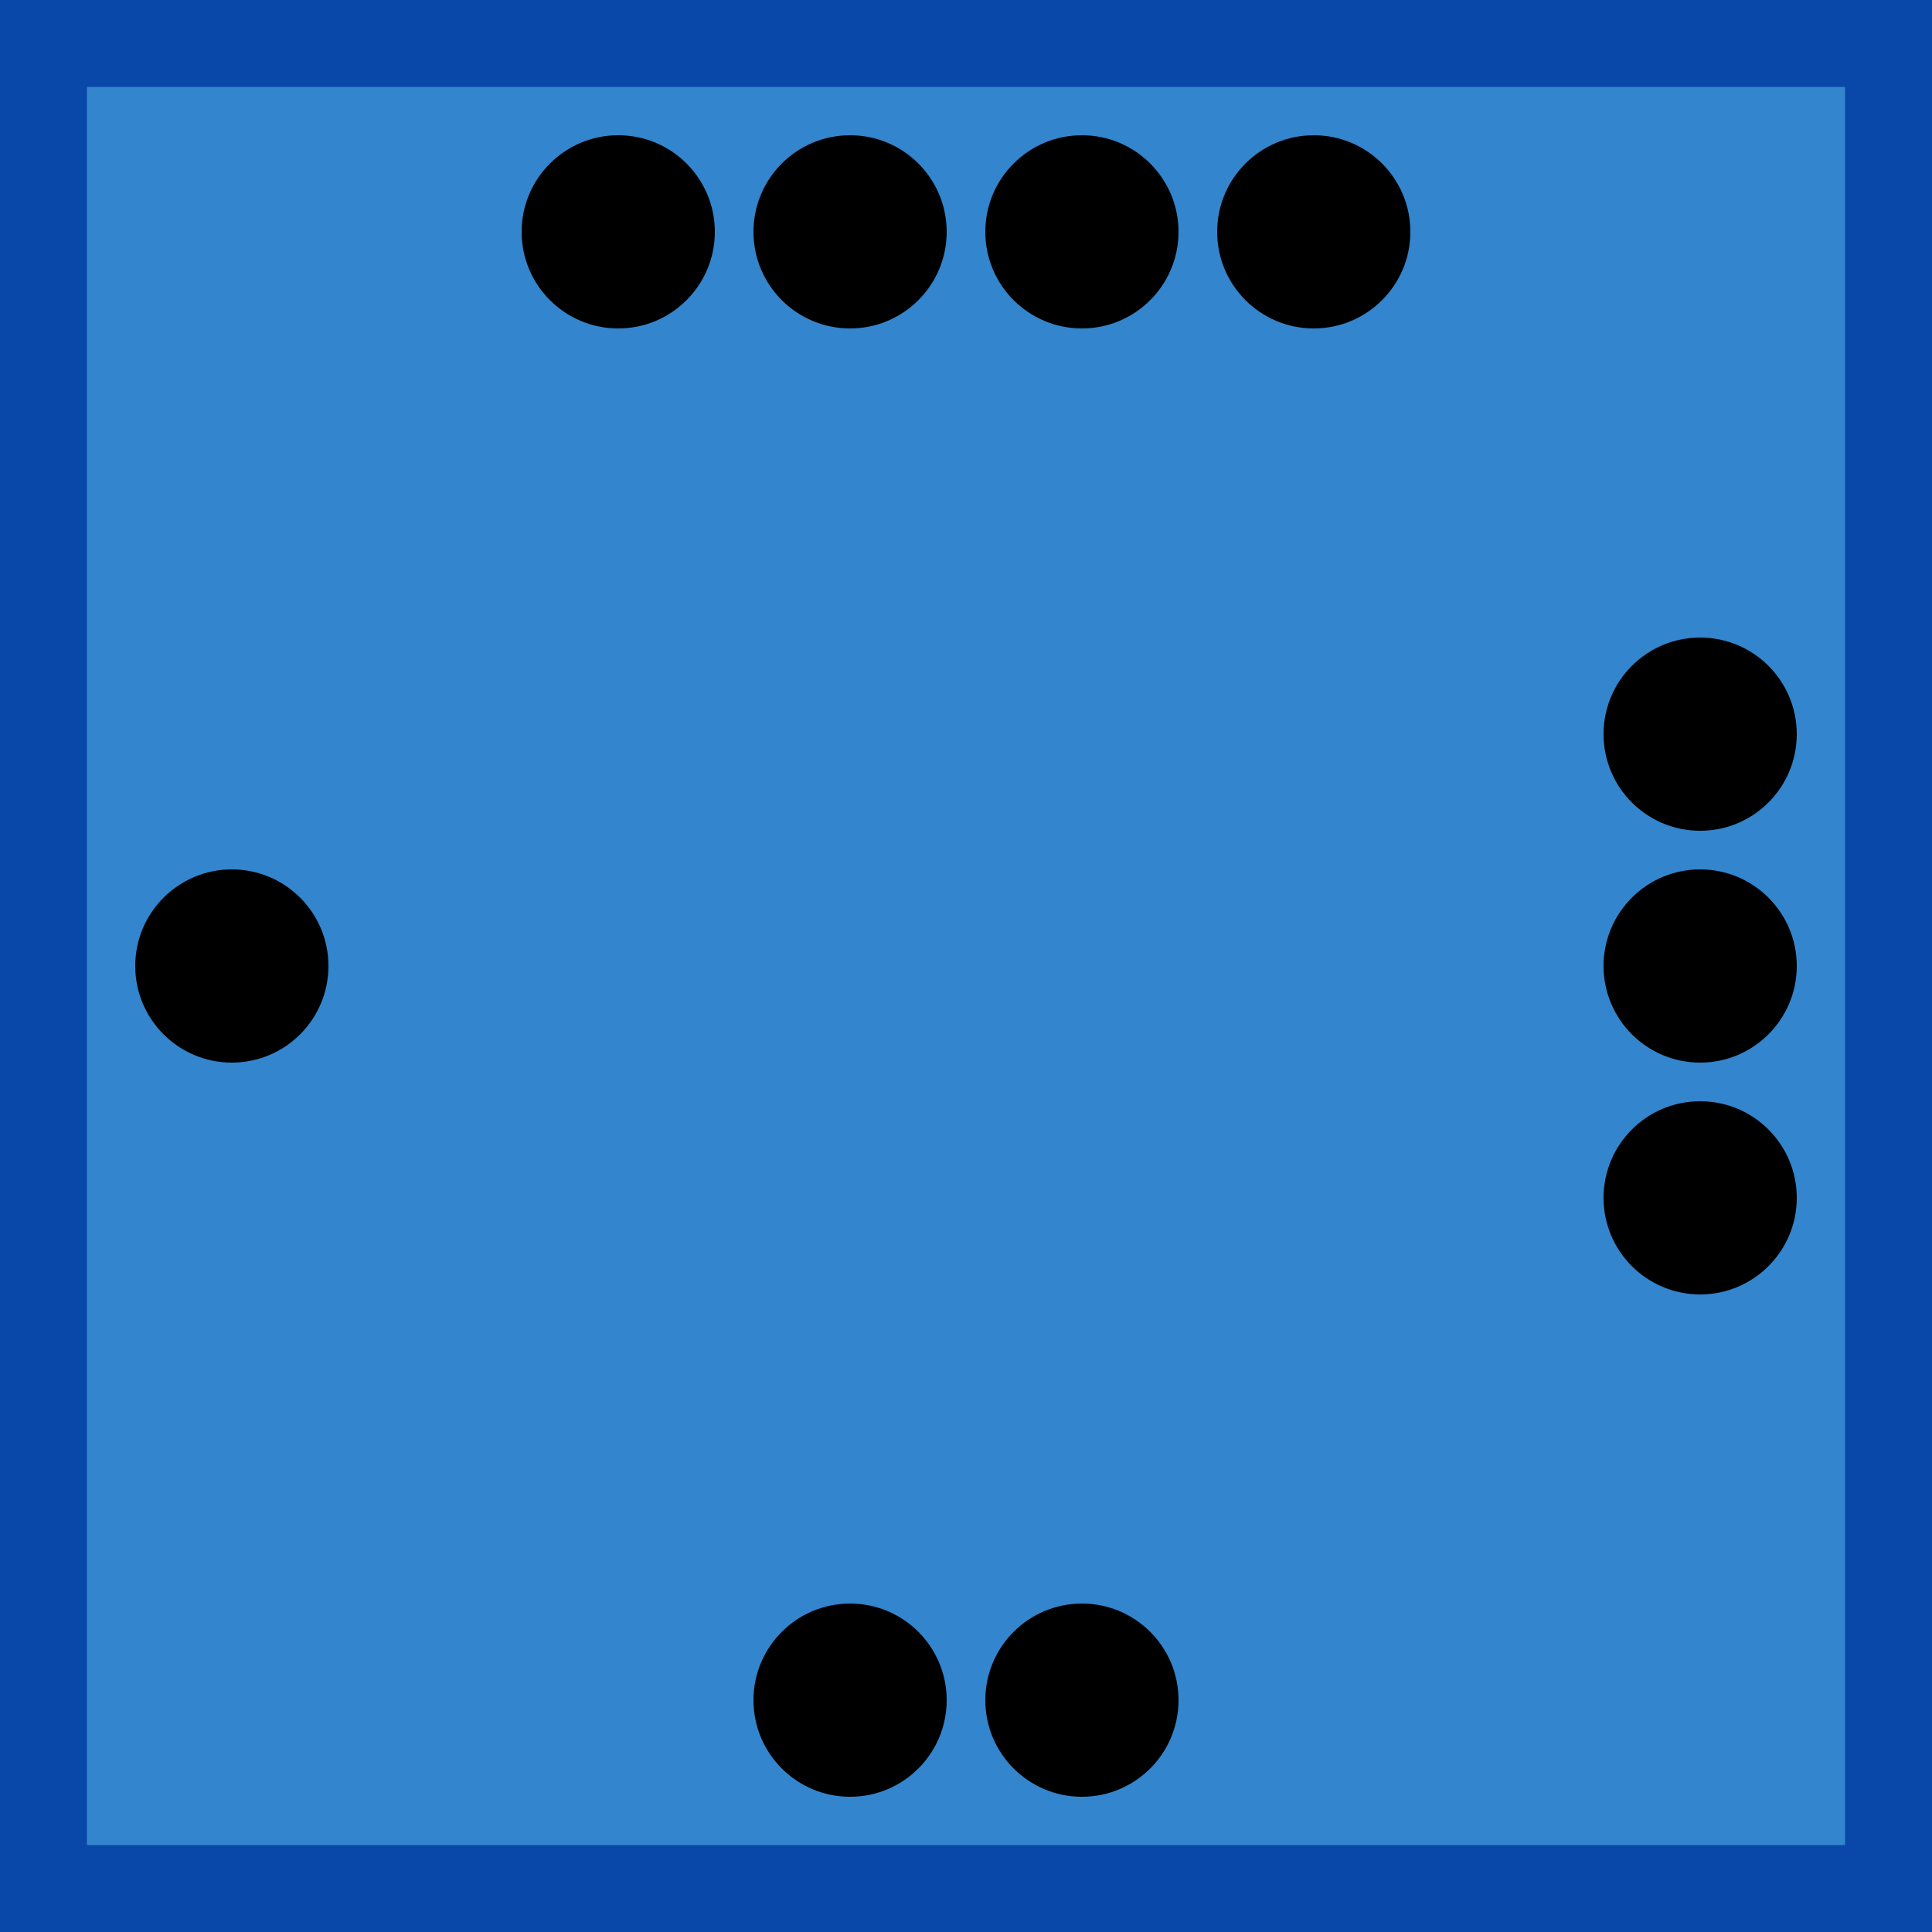<svg width="100" height="100" xmlns="http://www.w3.org/2000/svg">
  <rect
    id="frenchBlock"
    x="0"
    y="0"
    width="100%"
    height="100%"
    fill="rgb(51,133,205)"
    stroke="rgb(9,71,168)"
    stroke-width="9"
  />

  <g id="strength4">
    <circle id="topleftouter" cx="32" cy="12" r="5" />
    <circle id="topleftinner" cx="44" cy="12" r="5" />
    <circle id="toprightinner" cx="56" cy="12" r="5" />
    <circle id="toprightouter" cx="68" cy="12" r="5" />
  </g>

  <g id="strength3">
    <circle id="righttop" cx="88" cy="38" r="5" />
    <circle id="rightcenter" cx="88" cy="50" r="5" />
    <circle id="rightbottom" cx="88" cy="62" r="5" />
  </g>

  <g id="strength2">
    <circle id="bottomleft" cx="44" cy="88" r="5" />
    <circle id="bottomright" cx="56" cy="88" r="5" />
  </g>

  <g id="strength1">
    <circle id="leftcenter" cx="12" cy="50" r="5" />
  </g>
</svg> 
